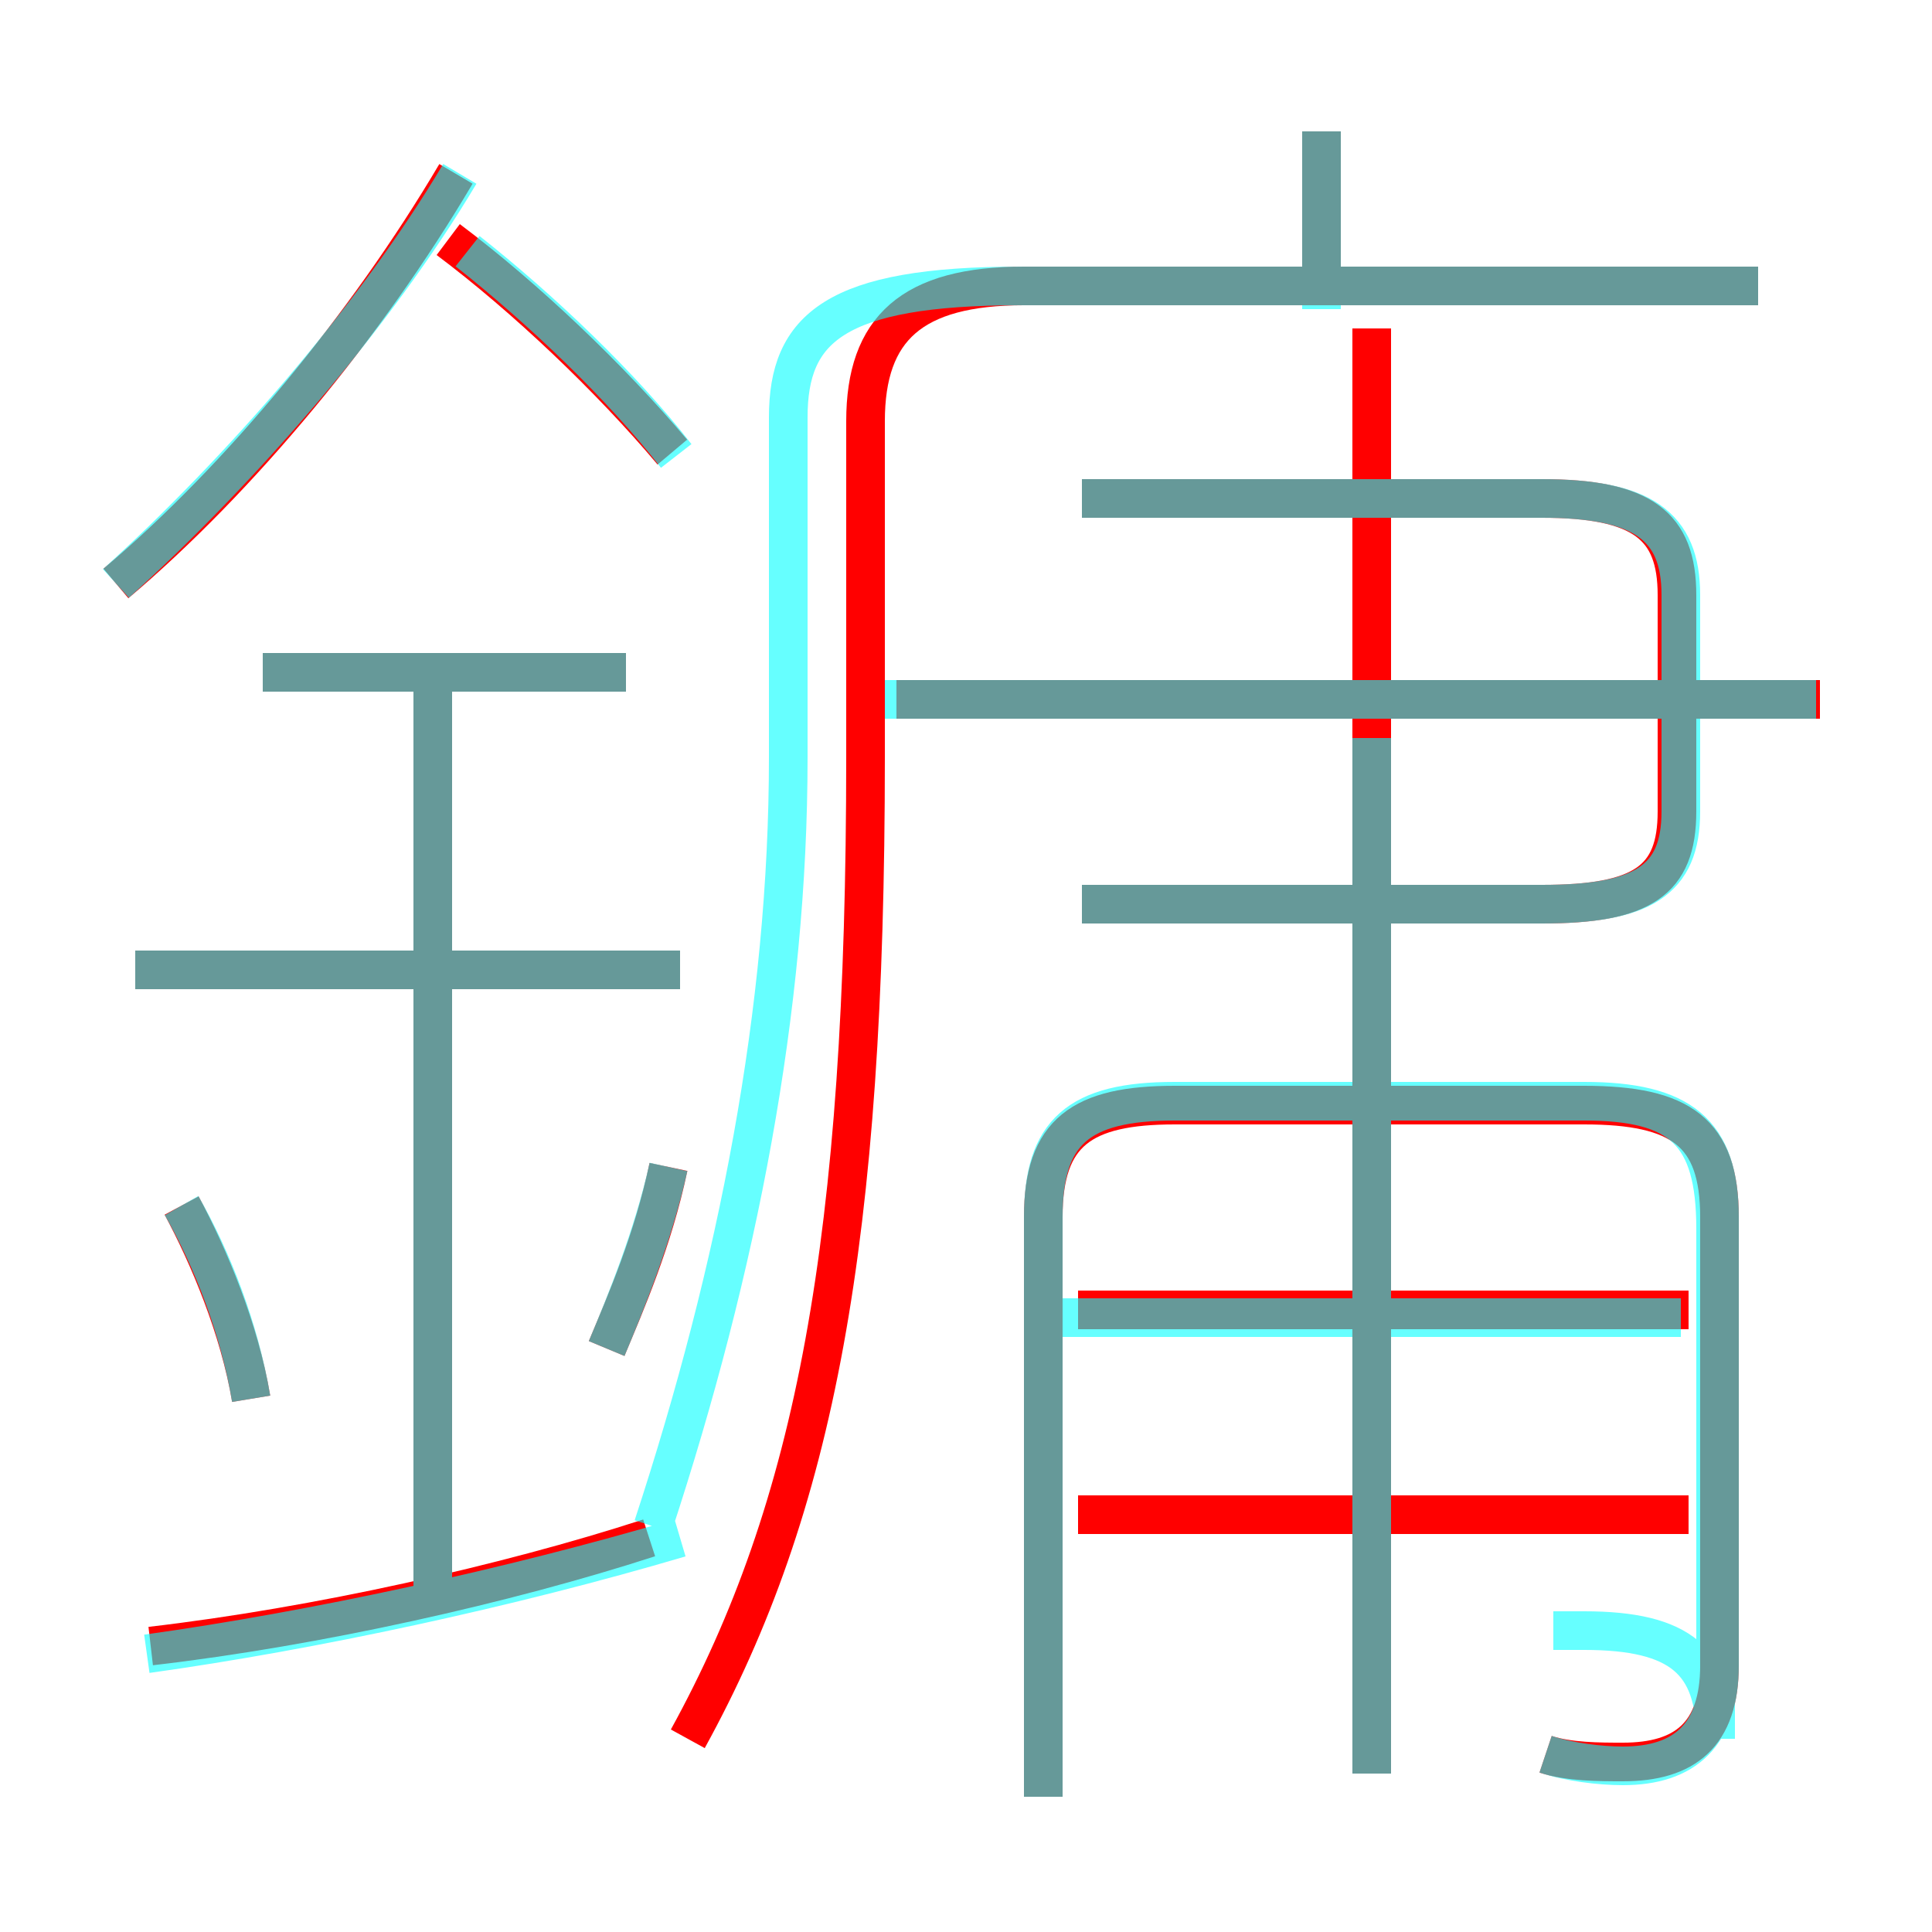 <?xml version='1.0' encoding='utf8'?>
<svg viewBox="0.0 -6.0 50.0 50.0" version="1.1" xmlns="http://www.w3.org/2000/svg">
<rect x="0.0" y="-6.0" width="50.0" height="50.0" fill="#333333" stroke="none"/>
<rect x="-1000" y="-1000" width="2000" height="2000" stroke="white" fill="white"/>
<g style="fill:none;stroke:rgba(255, 0, 0, 1);  stroke-width:1"><path d="M 17.8 1.0 C 21.1 -5.0 22.4 -11.9 22.4 -24.4 L 22.4 -33.1 C 22.4 -35.5 23.6 -36.6 26.5 -36.6 L 45.5 -36.6 M 3.9 -1.4 C 8.2 -1.9 13.1 -3.0 16.8 -4.2 M 6.5 -7.8 C 6.2 -9.6 5.4 -11.5 4.7 -12.8 M 11.2 -3.0 L 11.2 -26.6 M 15.7 -9.1 C 16.2 -10.3 16.9 -11.9 17.3 -13.8 M 17.6 -18.9 L 3.5 -18.9 M 16.2 -26.6 L 6.8 -26.6 M 43.7 -4.8 L 27.9 -4.8 M 3.0 -28.9 C 6.2 -31.6 9.5 -35.6 11.8 -39.5 M 40.0 1.4 C 40.6 1.6 41.4 1.6 42.0 1.6 C 43.6 1.6 44.5 0.9 44.5 -0.9 L 44.5 -12.5 C 44.5 -14.7 43.5 -15.4 41.0 -15.4 L 30.4 -15.4 C 28.0 -15.4 27.0 -14.7 27.0 -12.5 L 27.0 2.5 M 43.7 -10.1 L 27.9 -10.1 M 17.4 -32.3 C 15.8 -34.2 13.6 -36.3 11.6 -37.8 M 35.5 1.9 L 35.5 -35.5 M 28.0 -20.6 L 39.9 -20.6 C 42.5 -20.6 43.4 -21.2 43.4 -23.0 L 43.4 -28.6 C 43.4 -30.4 42.5 -31.1 39.9 -31.1 L 28.0 -31.1 M 47.1 -25.9 L 23.2 -25.9 M 34.2 -36.9 L 34.2 -40.6" transform="translate(0.0 38.0)" />
</g>
<g style="fill:none;stroke:rgba(0, 255, 255, 0.6);  stroke-width:1">
<path d="M 16.9 -4.5 C 19.1 -11.2 20.4 -17.9 20.4 -24.4 L 20.4 -33.2 C 20.4 -35.5 21.6 -36.6 26.4 -36.6 L 45.5 -36.6 M 6.5 -7.8 C 6.2 -9.6 5.5 -11.4 4.7 -12.8 M 3.8 -1.2 C 8.1 -1.8 13.2 -2.9 17.6 -4.2 M 11.2 -2.9 L 11.2 -26.6 M 15.7 -9.1 C 16.2 -10.3 16.9 -12.0 17.3 -13.8 M 17.6 -18.9 L 3.5 -18.9 M 27.0 2.5 L 27.0 -12.5 C 27.0 -14.7 27.9 -15.5 30.4 -15.5 L 41.0 -15.5 C 43.5 -15.5 44.4 -14.7 44.4 -12.2 L 44.4 1.0 C 44.4 -1.0 43.5 -1.8 41.0 -1.8 L 40.2 -1.8 M 16.2 -26.6 L 6.8 -26.6 M 3.0 -28.9 C 6.2 -31.8 9.7 -35.8 11.9 -39.5 M 35.5 1.9 L 35.5 -24.9 M 43.5 -9.9 L 27.4 -9.9 M 40.0 1.4 C 40.6 1.6 41.4 1.7 42.0 1.7 C 43.6 1.7 44.5 0.9 44.5 -0.9 L 44.5 -12.5 C 44.5 -14.7 43.5 -15.5 41.0 -15.5 L 30.4 -15.5 M 17.5 -32.2 C 16.1 -34.0 14.0 -36.0 12.1 -37.5 M 28.0 -20.6 L 39.9 -20.6 C 42.5 -20.6 43.5 -21.2 43.5 -23.0 L 43.5 -28.6 C 43.5 -30.4 42.5 -31.1 39.9 -31.1 L 28.0 -31.1 M 47.0 -25.9 L 22.9 -25.9 M 34.2 -36.0 L 34.2 -40.6" transform="translate(0.0 38.0)" />
</g>
</svg>